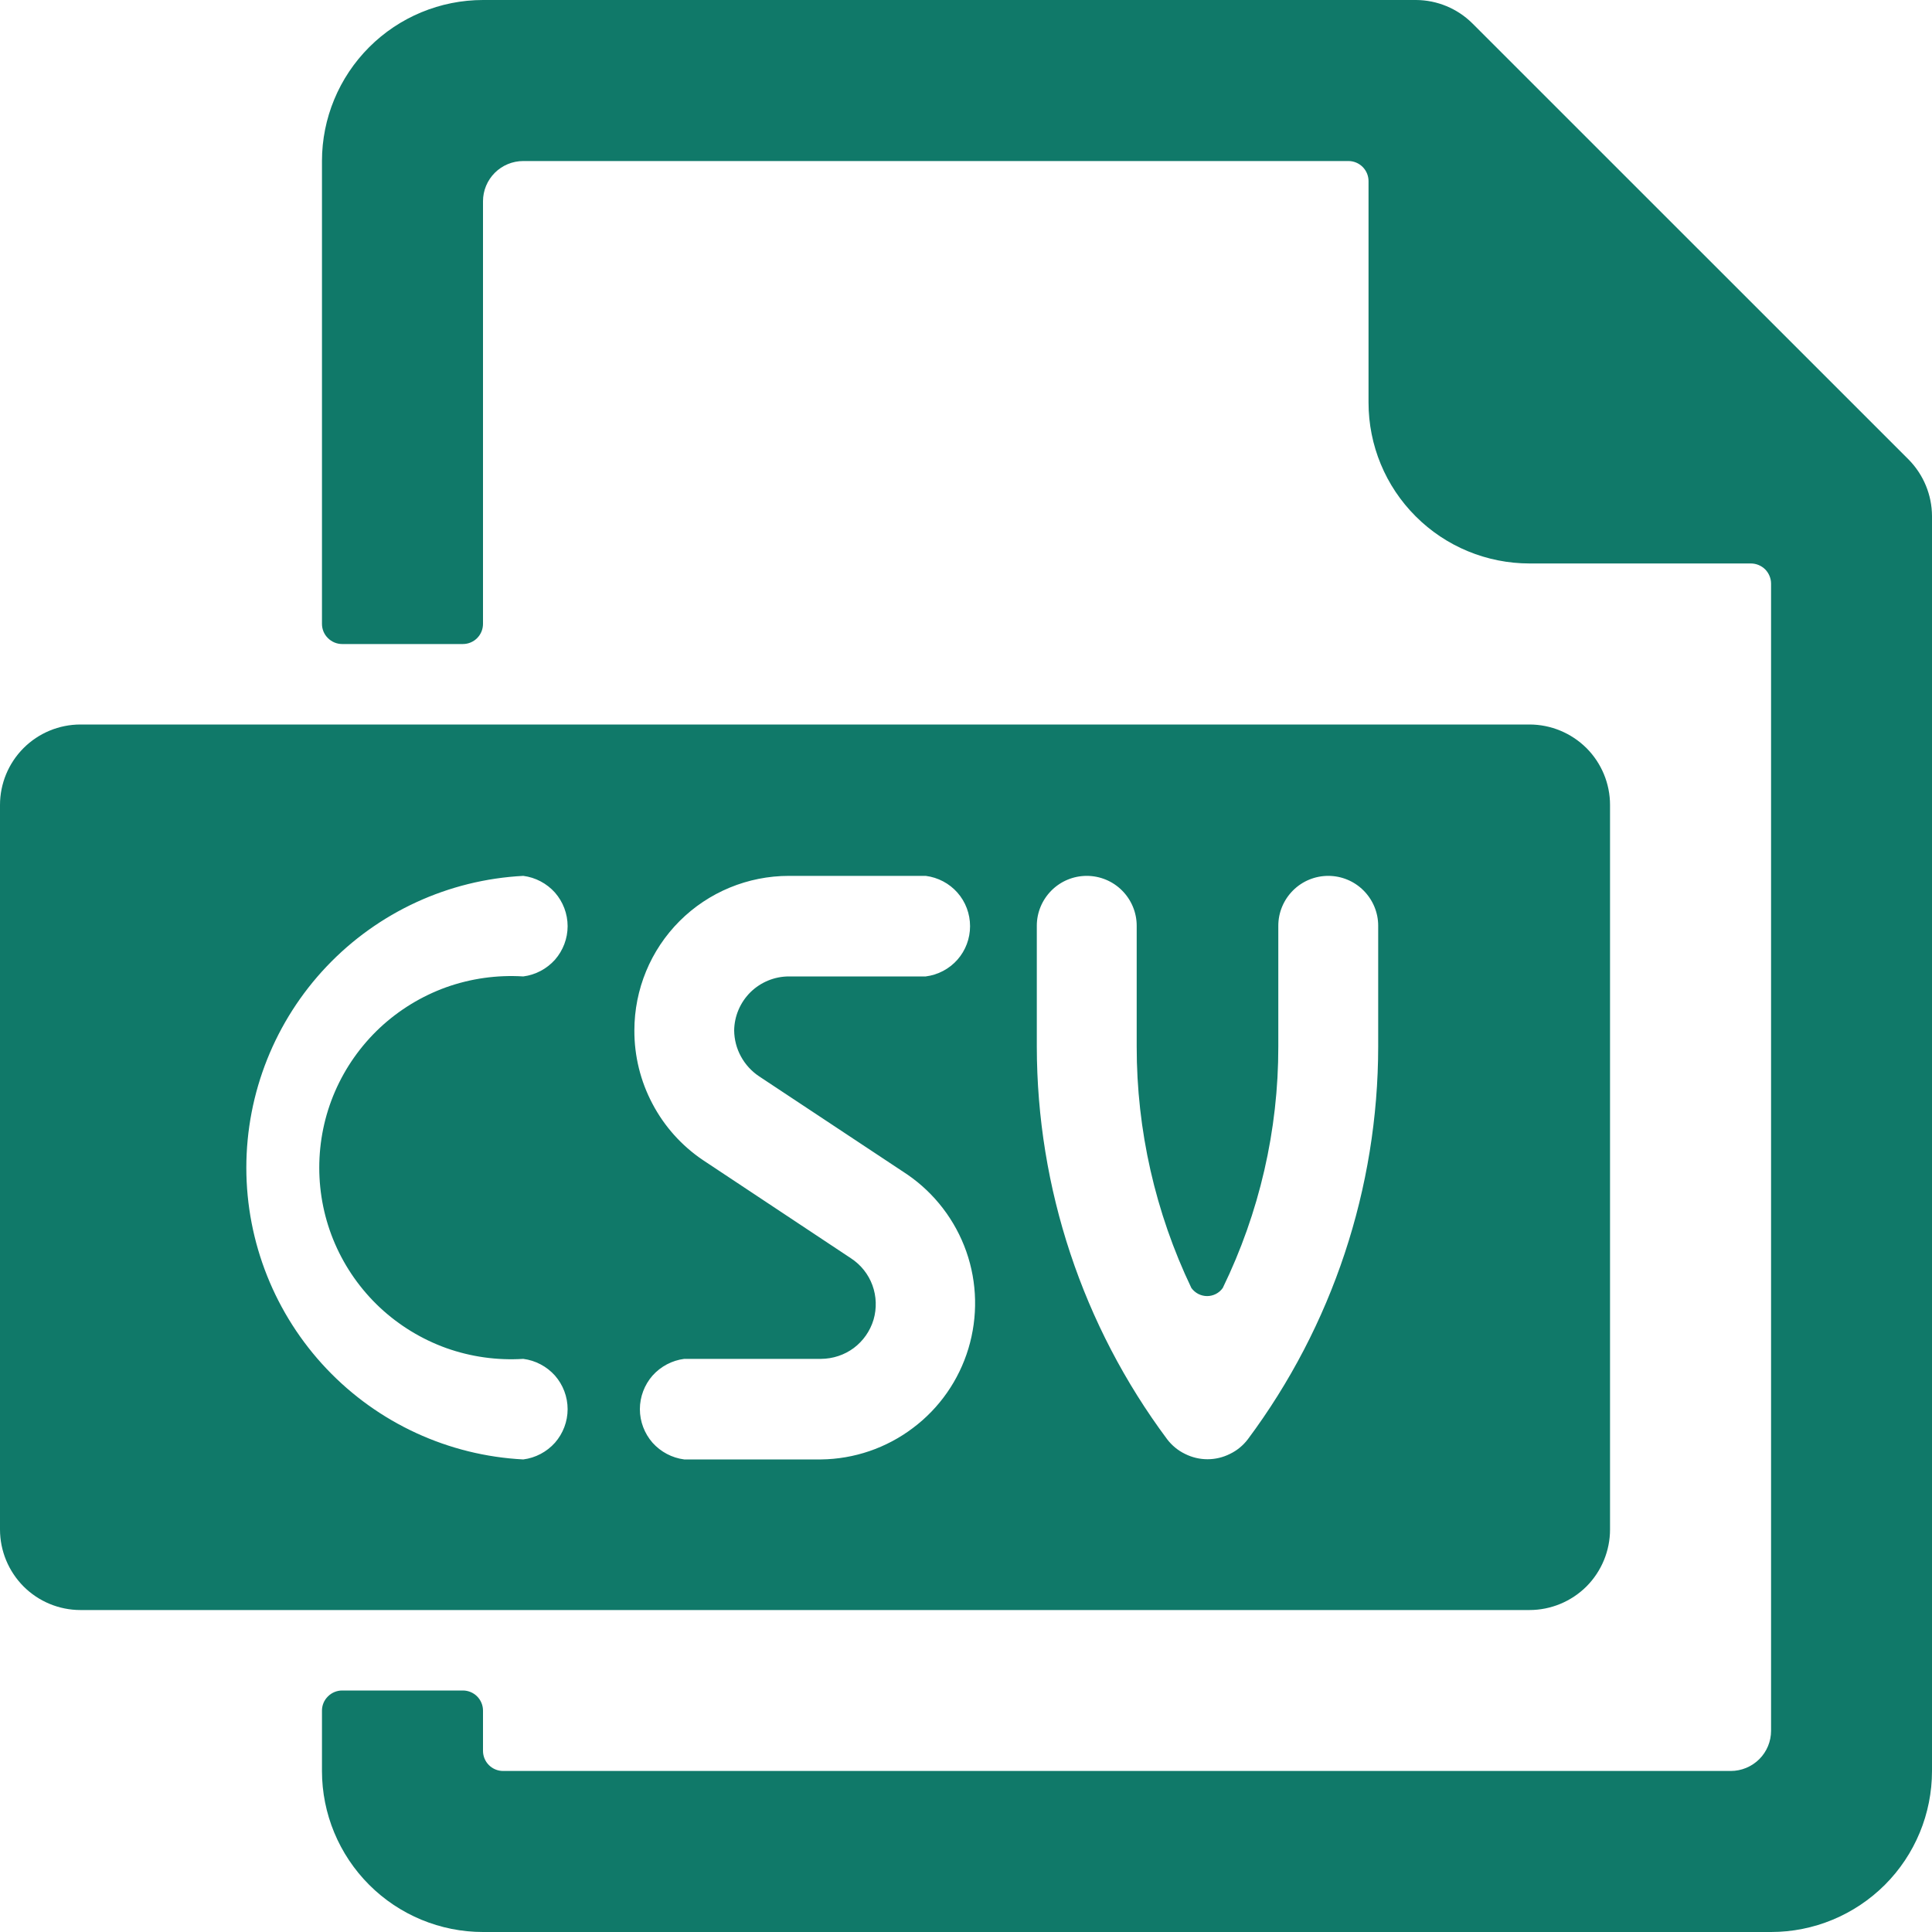 <svg width="20" height="20" viewBox="0 0 20 20" fill="none" xmlns="http://www.w3.org/2000/svg">
<path d="M16.667 15.833V8.333C16.667 8.112 16.579 7.9 16.423 7.744C16.266 7.588 16.054 7.5 15.833 7.5H0.833C0.612 7.5 0.4 7.588 0.244 7.744C0.088 7.9 0 8.112 0 8.333L0 15.833C0 16.054 0.088 16.266 0.244 16.423C0.4 16.579 0.612 16.667 0.833 16.667H15.833C16.054 16.667 16.266 16.579 16.423 16.423C16.579 16.266 16.667 16.054 16.667 15.833ZM5.417 14.067C5.543 14.083 5.66 14.145 5.745 14.24C5.829 14.336 5.876 14.46 5.876 14.588C5.876 14.715 5.829 14.839 5.745 14.935C5.66 15.03 5.543 15.092 5.417 15.108C4.643 15.068 3.914 14.732 3.381 14.17C2.848 13.608 2.55 12.862 2.55 12.088C2.55 11.313 2.848 10.567 3.381 10.005C3.914 9.443 4.643 9.107 5.417 9.067C5.543 9.083 5.66 9.145 5.745 9.24C5.829 9.336 5.876 9.46 5.876 9.588C5.876 9.715 5.829 9.839 5.745 9.935C5.66 10.03 5.543 10.092 5.417 10.108C5.146 10.091 4.875 10.129 4.619 10.22C4.364 10.312 4.13 10.455 3.932 10.64C3.734 10.826 3.576 11.05 3.468 11.299C3.36 11.548 3.305 11.816 3.305 12.088C3.305 12.359 3.36 12.627 3.468 12.876C3.576 13.125 3.734 13.349 3.932 13.535C4.13 13.72 4.364 13.863 4.619 13.955C4.875 14.046 5.146 14.084 5.417 14.067V14.067ZM7.858 11.142L9.392 12.158C9.675 12.352 9.889 12.632 10.003 12.955C10.117 13.279 10.124 13.631 10.025 13.96C9.926 14.288 9.725 14.577 9.45 14.783C9.176 14.99 8.843 15.104 8.5 15.108H7.083C6.957 15.092 6.84 15.03 6.755 14.935C6.671 14.839 6.624 14.715 6.624 14.588C6.624 14.46 6.671 14.336 6.755 14.24C6.84 14.145 6.957 14.083 7.083 14.067H8.5C8.622 14.066 8.741 14.027 8.839 13.954C8.936 13.881 9.008 13.778 9.043 13.661C9.077 13.544 9.073 13.419 9.031 13.304C8.989 13.19 8.911 13.092 8.808 13.025L7.275 12.008C7.056 11.86 6.877 11.66 6.754 11.426C6.63 11.192 6.566 10.931 6.567 10.667C6.567 10.242 6.735 9.835 7.035 9.535C7.335 9.235 7.742 9.067 8.167 9.067H9.583C9.71 9.083 9.827 9.145 9.911 9.24C9.996 9.336 10.042 9.46 10.042 9.588C10.042 9.715 9.996 9.839 9.911 9.935C9.827 10.03 9.71 10.092 9.583 10.108H8.167C8.018 10.108 7.875 10.167 7.769 10.271C7.663 10.376 7.602 10.518 7.6 10.667C7.601 10.761 7.625 10.854 7.67 10.936C7.715 11.019 7.78 11.09 7.858 11.142ZM14.267 10.833C14.266 12.299 13.793 13.725 12.917 14.9C12.868 14.964 12.805 15.016 12.732 15.051C12.66 15.087 12.581 15.106 12.5 15.106C12.419 15.106 12.34 15.087 12.268 15.051C12.195 15.016 12.132 14.964 12.083 14.9C11.207 13.725 10.734 12.299 10.733 10.833V9.583C10.733 9.446 10.788 9.315 10.885 9.218C10.982 9.121 11.113 9.067 11.25 9.067C11.387 9.067 11.518 9.121 11.615 9.218C11.712 9.315 11.767 9.446 11.767 9.583V10.833C11.766 11.699 11.96 12.553 12.333 13.333C12.352 13.359 12.376 13.38 12.405 13.395C12.433 13.409 12.464 13.417 12.496 13.417C12.528 13.417 12.559 13.409 12.587 13.395C12.615 13.38 12.64 13.359 12.658 13.333C13.037 12.554 13.234 11.7 13.233 10.833V9.583C13.233 9.446 13.288 9.315 13.385 9.218C13.482 9.121 13.613 9.067 13.75 9.067C13.887 9.067 14.018 9.121 14.115 9.218C14.212 9.315 14.267 9.446 14.267 9.583V10.833Z" fill="#107969"/>
<path d="M19.759 4.758L15.242 0.242C15.087 0.088 14.877 0.001 14.659 0L5 0C4.558 0 4.134 0.176 3.822 0.488C3.509 0.801 3.333 1.225 3.333 1.667V6.458C3.333 6.514 3.355 6.567 3.395 6.606C3.434 6.645 3.487 6.667 3.542 6.667H4.792C4.847 6.667 4.9 6.645 4.939 6.606C4.978 6.567 5 6.514 5 6.458V2.083C5 1.973 5.044 1.867 5.122 1.789C5.2 1.711 5.306 1.667 5.417 1.667H13.959C14.014 1.667 14.067 1.689 14.106 1.728C14.145 1.767 14.167 1.82 14.167 1.875V4.167C14.167 4.609 14.342 5.033 14.655 5.345C14.967 5.658 15.392 5.833 15.834 5.833H18.125C18.18 5.833 18.233 5.855 18.273 5.894C18.311 5.933 18.334 5.986 18.334 6.042V17.917C18.334 18.027 18.29 18.133 18.212 18.211C18.133 18.289 18.027 18.333 17.917 18.333H5.208C5.153 18.333 5.1 18.311 5.061 18.272C5.022 18.233 5 18.18 5 18.125V17.708C5 17.653 4.978 17.6 4.939 17.561C4.9 17.522 4.847 17.5 4.792 17.5H3.542C3.487 17.5 3.434 17.522 3.395 17.561C3.355 17.6 3.333 17.653 3.333 17.708V18.333C3.333 18.775 3.509 19.199 3.822 19.512C4.134 19.824 4.558 20 5 20H18.334C18.776 20 19.199 19.824 19.512 19.512C19.825 19.199 20 18.775 20 18.333V5.342C19.999 5.123 19.912 4.914 19.759 4.758V4.758Z" fill="#107969"/>
</svg>
